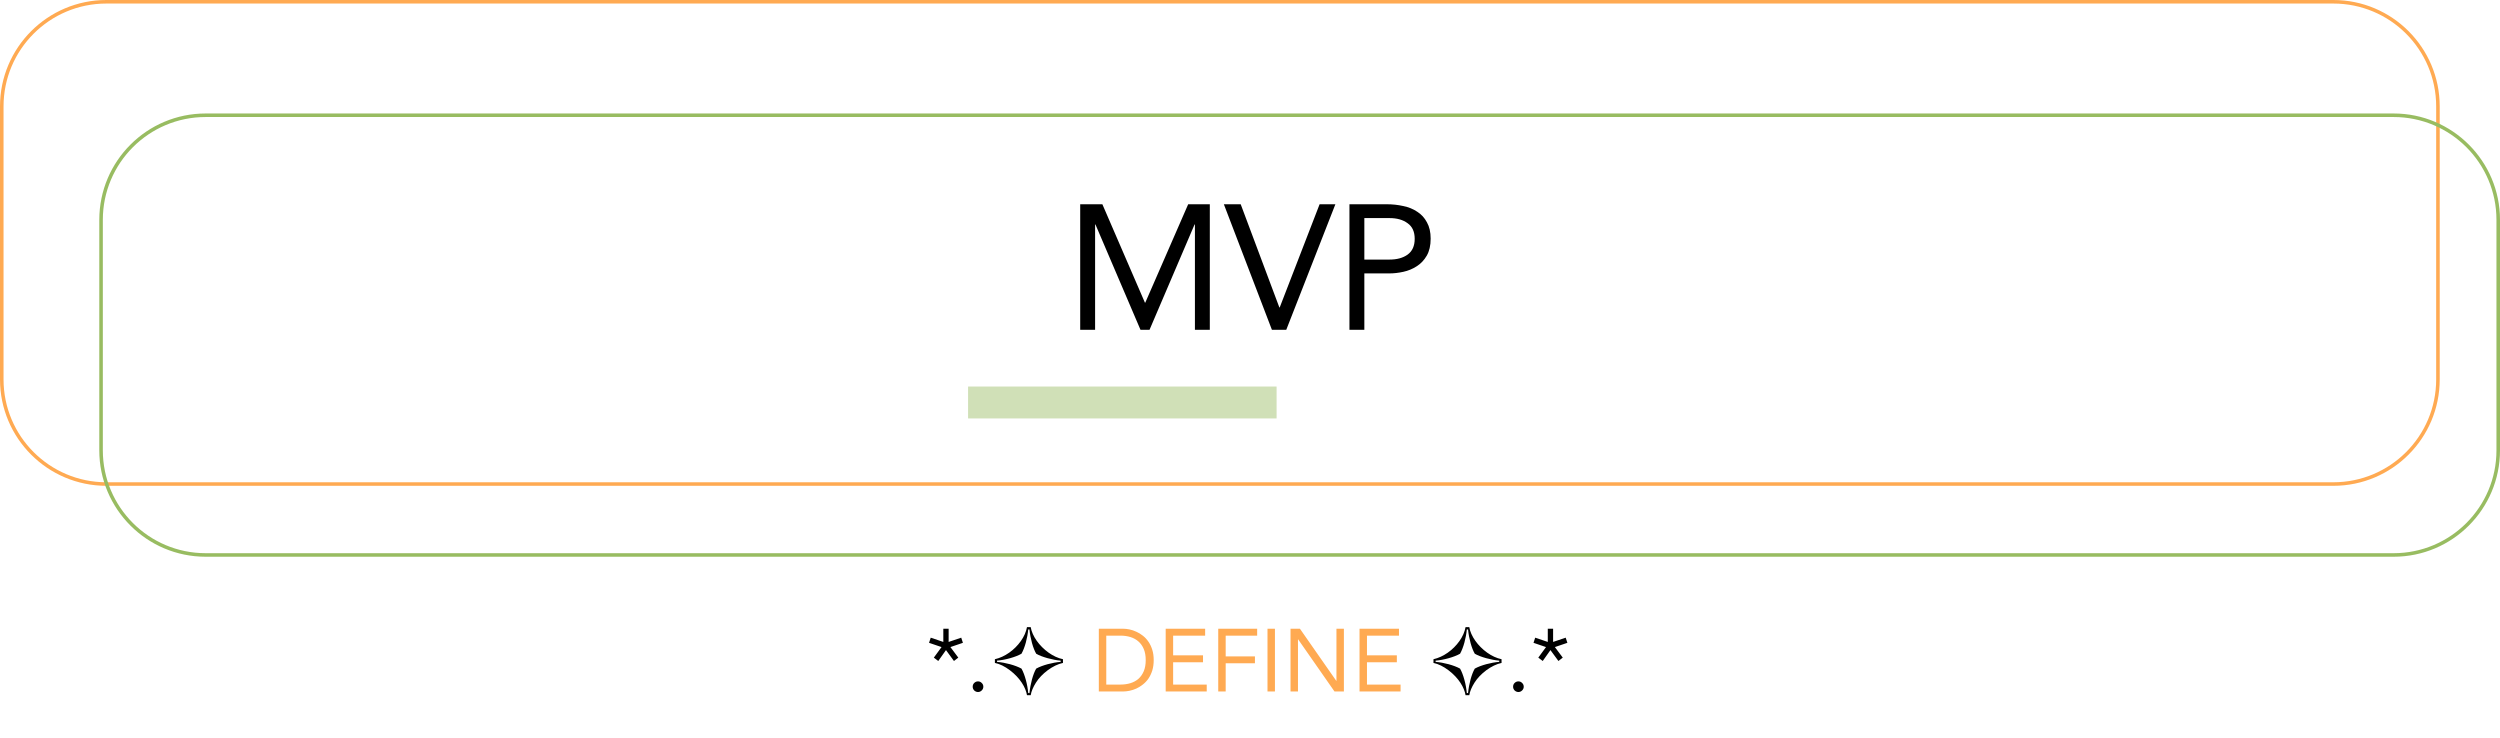 <svg width="705" height="208" viewBox="0 0 705 208" fill="none" xmlns="http://www.w3.org/2000/svg">
<path d="M30 0.5H658C674.292 0.5 687.5 13.708 687.5 30V107C687.5 123.292 674.292 136.5 658 136.5H30C13.708 136.5 0.5 123.292 0.5 107V30C0.5 13.708 13.708 0.5 30 0.5Z" stroke="#FFAA52"/>
<path d="M58 32.5H675C691.292 32.5 704.5 45.708 704.5 62V127C704.5 143.292 691.292 156.5 675 156.5H58C41.708 156.5 28.5 143.292 28.5 127V62C28.5 45.708 41.708 32.5 58 32.5Z" stroke="#98BC61"/>
<path d="M304.617 57.6H310.867L322.867 85.35H322.967L335.067 57.6H341.167V93H336.967V63.3H336.867L324.167 93H321.617L308.917 63.3H308.817V93H304.617V57.6ZM345.128 57.6H349.878L360.778 86.7H360.878L372.128 57.6H376.578L362.728 93H358.678L345.128 57.6ZM380.545 57.6H391.045C392.678 57.6 394.228 57.767 395.695 58.1C397.195 58.4 398.511 58.933 399.645 59.7C400.811 60.433 401.728 61.433 402.395 62.7C403.095 63.933 403.445 65.467 403.445 67.3C403.445 69.233 403.078 70.833 402.345 72.1C401.611 73.367 400.661 74.367 399.495 75.1C398.361 75.833 397.111 76.35 395.745 76.65C394.378 76.95 393.078 77.1 391.845 77.1H384.745V93H380.545V57.6ZM384.745 73.2H391.845C393.945 73.2 395.645 72.733 396.945 71.8C398.278 70.833 398.945 69.35 398.945 67.35C398.945 65.35 398.278 63.883 396.945 62.95C395.645 61.983 393.945 61.5 391.845 61.5H384.745V73.2Z" fill="black"/>
<rect x="273" y="109" width="87" height="9" fill="#98BC61" fill-opacity="0.45"/>
<path d="M267.516 181.025L271.066 179.825L271.541 181.275L268.016 182.475L270.241 185.45L269.016 186.4L266.766 183.325L264.591 186.4L263.341 185.45L265.516 182.475L261.991 181.275L262.466 179.825L266.016 181.025V177.3H267.516V181.025ZM275.8 192.15C276.216 192.15 276.566 192.3 276.85 192.6C277.15 192.883 277.3 193.233 277.3 193.65C277.3 194.067 277.141 194.425 276.825 194.725C276.525 195.008 276.183 195.15 275.8 195.15C275.416 195.15 275.066 195.008 274.75 194.725C274.45 194.425 274.3 194.067 274.3 193.65C274.3 193.233 274.441 192.883 274.725 192.6C275.025 192.3 275.383 192.15 275.8 192.15ZM289.608 196.05C289.258 193.9 287.708 191.225 284.808 189.025C283.358 187.925 281.933 187.225 280.558 186.95V185.9C283.333 185.275 286.083 183.325 287.883 180.775C288.783 179.5 289.358 178.2 289.608 176.85H290.658C291.083 179.4 293.083 182.175 295.708 184.05C297.008 184.975 298.358 185.6 299.758 185.9V186.95C296.933 187.525 293.708 189.975 292.133 192.5C291.333 193.775 290.833 194.95 290.658 196.05H289.608ZM289.958 195.45H290.308C290.558 192.85 291.333 190.025 292.208 188.55C293.883 187.6 296.908 186.8 299.108 186.65V186.3C296.908 186.125 293.758 185.275 292.208 184.35C291.333 182.85 290.558 180.1 290.308 177.5H289.958C289.758 179.85 289.008 182.675 288.058 184.35C286.458 185.275 283.458 186.125 281.158 186.3V186.65C283.433 186.825 286.358 187.6 288.058 188.55C288.983 190.175 289.758 193.05 289.958 195.45ZM413.289 196.05C412.939 193.9 411.389 191.225 408.489 189.025C407.039 187.925 405.614 187.225 404.239 186.95V185.9C407.014 185.275 409.764 183.325 411.564 180.775C412.464 179.5 413.039 178.2 413.289 176.85H414.339C414.764 179.4 416.764 182.175 419.389 184.05C420.689 184.975 422.039 185.6 423.439 185.9V186.95C420.614 187.525 417.389 189.975 415.814 192.5C415.014 193.775 414.514 194.95 414.339 196.05H413.289ZM413.639 195.45H413.989C414.239 192.85 415.014 190.025 415.889 188.55C417.564 187.6 420.589 186.8 422.789 186.65V186.3C420.589 186.125 417.439 185.275 415.889 184.35C415.014 182.85 414.239 180.1 413.989 177.5H413.639C413.439 179.85 412.689 182.675 411.739 184.35C410.139 185.275 407.139 186.125 404.839 186.3V186.65C407.114 186.825 410.039 187.6 411.739 188.55C412.664 190.175 413.439 193.05 413.639 195.45ZM428.192 192.15C428.609 192.15 428.959 192.3 429.242 192.6C429.542 192.883 429.692 193.233 429.692 193.65C429.692 194.067 429.534 194.425 429.217 194.725C428.917 195.008 428.576 195.15 428.192 195.15C427.809 195.15 427.459 195.008 427.142 194.725C426.842 194.425 426.692 194.067 426.692 193.65C426.692 193.233 426.834 192.883 427.117 192.6C427.417 192.3 427.776 192.15 428.192 192.15ZM437.975 181.025L441.525 179.825L442 181.275L438.475 182.475L440.7 185.45L439.475 186.4L437.225 183.325L435.05 186.4L433.8 185.45L435.975 182.475L432.45 181.275L432.925 179.825L436.475 181.025V177.3H437.975V181.025Z" fill="black"/>
<path d="M309.869 177.3H316.669C317.252 177.3 317.869 177.367 318.519 177.5C319.169 177.633 319.81 177.85 320.444 178.15C321.094 178.433 321.71 178.808 322.294 179.275C322.894 179.742 323.419 180.308 323.869 180.975C324.319 181.625 324.677 182.383 324.944 183.25C325.21 184.1 325.344 185.067 325.344 186.15C325.344 187.233 325.21 188.208 324.944 189.075C324.677 189.925 324.319 190.683 323.869 191.35C323.419 192 322.894 192.558 322.294 193.025C321.71 193.492 321.094 193.875 320.444 194.175C319.81 194.458 319.169 194.667 318.519 194.8C317.869 194.933 317.252 195 316.669 195H309.869V177.3ZM311.969 193.05H315.969C316.985 193.05 317.927 192.917 318.794 192.65C319.66 192.383 320.41 191.975 321.044 191.425C321.677 190.858 322.177 190.142 322.544 189.275C322.91 188.408 323.094 187.367 323.094 186.15C323.094 184.933 322.91 183.892 322.544 183.025C322.177 182.158 321.677 181.45 321.044 180.9C320.41 180.333 319.66 179.917 318.794 179.65C317.927 179.383 316.985 179.25 315.969 179.25H311.969V193.05ZM328.724 177.3H339.849V179.25H330.824V184.8H339.249V186.75H330.824V193.05H340.299V195H328.724V177.3ZM343.543 177.3H354.518V179.25H345.643V185.1H353.893V187.05H345.643V195H343.543V177.3ZM357.435 177.3H359.535V195H357.435V177.3ZM363.929 177.3H366.579L376.829 192H376.879V177.3H378.979V195H376.329L366.079 180.3H366.029V195H363.929V177.3ZM383.387 177.3H394.512V179.25H385.487V184.8H393.912V186.75H385.487V193.05H394.962V195H383.387V177.3Z" fill="#FFAA52"/>
</svg>
